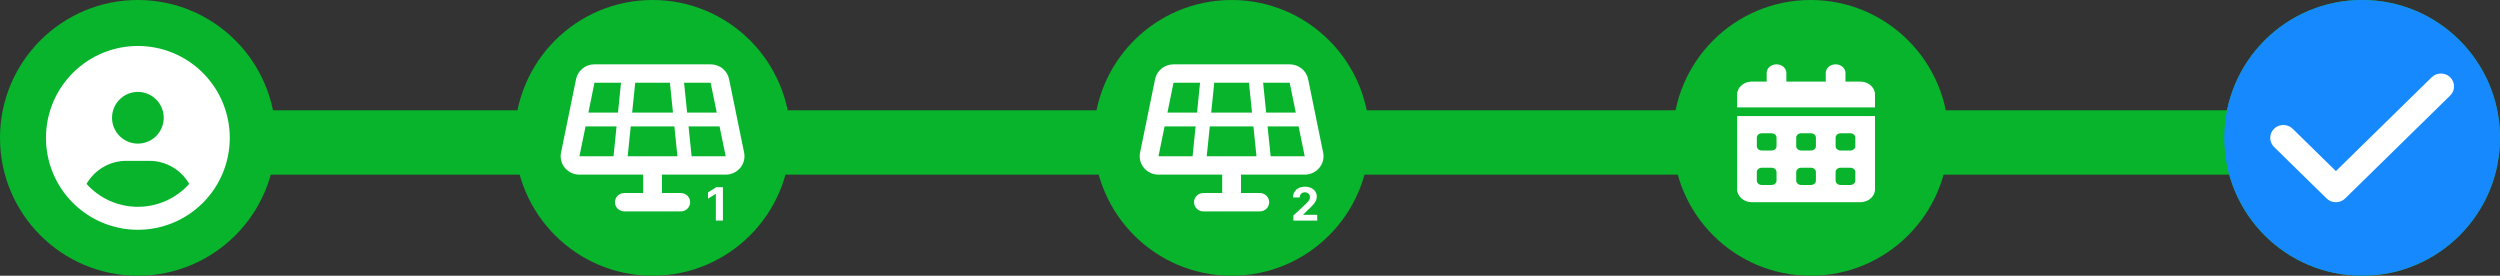 <svg width="272" height="30" viewBox="0 0 272 30" fill="none" xmlns="http://www.w3.org/2000/svg">
<rect x="0" y="0" width="272" height="30" fill="#333333" stroke="none"/>
<rect x="11" y="12" width="246" height="7" fill="#07B42C"/>
<circle cx="71" cy="15" r="15" fill="#07B42C"/>
<circle cx="134" cy="15" r="15" fill="#07B42C"/>
<circle cx="257" cy="15" r="15" fill="#07B42C"/>
<circle cx="257" cy="15" r="15" fill="#1689FE"/>
<circle cx="197" cy="15" r="15" fill="#07B42C"/>
<circle cx="15" cy="15" r="15" fill="#07B42C"/>
<path d="M20.586 20.008C19.723 18.508 18.102 17.5 16.25 17.5H13.75C11.898 17.5 10.277 18.508 9.414 20.008C10.789 21.539 12.781 22.5 15 22.5C17.219 22.5 19.211 21.535 20.586 20.008ZM5 15C5 12.348 6.054 9.804 7.929 7.929C9.804 6.054 12.348 5 15 5C17.652 5 20.196 6.054 22.071 7.929C23.946 9.804 25 12.348 25 15C25 17.652 23.946 20.196 22.071 22.071C20.196 23.946 17.652 25 15 25C12.348 25 9.804 23.946 7.929 22.071C6.054 20.196 5 17.652 5 15ZM15 15.625C15.746 15.625 16.461 15.329 16.989 14.801C17.516 14.274 17.812 13.558 17.812 12.812C17.812 12.067 17.516 11.351 16.989 10.824C16.461 10.296 15.746 10 15 10C14.254 10 13.539 10.296 13.011 10.824C12.484 11.351 12.188 12.067 12.188 12.812C12.188 13.558 12.484 14.274 13.011 14.801C13.539 15.329 14.254 15.625 15 15.625Z" fill="white"/>
<path d="M64.679 7C63.705 7 62.868 7.672 62.676 8.606L61.04 16.606C60.788 17.844 61.753 19 63.043 19H69.976V21H67.931C67.366 21 66.909 21.447 66.909 22C66.909 22.553 67.366 23 67.931 23H74.066C74.631 23 75.088 22.553 75.088 22C75.088 21.447 74.631 21 74.066 21H72.021V19H78.954C80.244 19 81.212 17.847 80.96 16.606L79.324 8.606C79.129 7.672 78.292 7 77.318 7H64.679ZM69.11 9H72.887L73.219 12.25H68.778L69.11 9ZM67.238 12.25H64.018L64.679 9H67.567L67.238 12.25ZM63.708 13.75H67.082L66.753 17H63.043L63.708 13.75ZM68.625 13.75H73.372L73.704 17H68.293L68.625 13.75ZM74.912 13.75H78.286L78.954 17H75.248L74.912 13.75ZM77.979 12.25H74.759L74.427 9H77.314L78.318 8.803L77.318 9L77.982 12.25H77.979Z" fill="white"/>
<path d="M127.679 7C126.705 7 125.868 7.672 125.676 8.606L124.04 16.606C123.788 17.844 124.753 19 126.043 19H132.976V21H130.931C130.366 21 129.909 21.447 129.909 22C129.909 22.553 130.366 23 130.931 23H137.065C137.631 23 138.088 22.553 138.088 22C138.088 21.447 137.631 21 137.065 21H135.021V19H141.953C143.244 19 144.212 17.847 143.96 16.606L142.324 8.606C142.129 7.672 141.292 7 140.318 7H127.679ZM132.11 9H135.887L136.219 12.25H131.778L132.11 9ZM130.238 12.25H127.018L127.679 9H130.567L130.238 12.25ZM126.708 13.75H130.082L129.753 17H126.043L126.708 13.75ZM131.625 13.75H136.372L136.704 17H131.292L131.625 13.75ZM137.912 13.75H141.286L141.953 17H138.248L137.912 13.75ZM140.979 12.25H137.759L137.426 9H140.315L141.318 8.803L140.318 9L140.982 12.25H140.979Z" fill="white"/>
<path d="M78.654 20.364V24H77.885V21.093H77.864L77.031 21.615V20.934L77.931 20.364H78.654Z" fill="white"/>
<path d="M140.72 24V23.446L142.014 22.247C142.125 22.141 142.217 22.045 142.291 21.96C142.367 21.875 142.425 21.791 142.464 21.709C142.503 21.627 142.522 21.537 142.522 21.441C142.522 21.335 142.498 21.243 142.449 21.166C142.401 21.088 142.335 21.028 142.251 20.987C142.167 20.944 142.071 20.923 141.965 20.923C141.853 20.923 141.756 20.945 141.674 20.99C141.591 21.035 141.527 21.1 141.482 21.184C141.437 21.268 141.414 21.368 141.414 21.484H140.685C140.685 21.246 140.738 21.04 140.846 20.864C140.954 20.689 141.105 20.554 141.299 20.458C141.493 20.362 141.717 20.314 141.97 20.314C142.23 20.314 142.457 20.36 142.65 20.452C142.844 20.544 142.995 20.67 143.103 20.832C143.211 20.995 143.264 21.18 143.264 21.39C143.264 21.527 143.237 21.663 143.183 21.797C143.129 21.93 143.034 22.079 142.897 22.242C142.76 22.404 142.566 22.599 142.316 22.826L141.785 23.347V23.371H143.312V24H140.72Z" fill="white"/>
<path d="M193.286 7C193.878 7 194.357 7.419 194.357 7.938V8.875H198.643V7.938C198.643 7.419 199.122 7 199.714 7C200.307 7 200.786 7.419 200.786 7.938V8.875H202.393C203.28 8.875 204 9.505 204 10.281V11.688H189V10.281C189 9.505 189.72 8.875 190.607 8.875H192.214V7.938C192.214 7.419 192.693 7 193.286 7ZM189 12.625H204V20.594C204 21.37 203.28 22 202.393 22H190.607C189.72 22 189 21.37 189 20.594V12.625ZM191.143 14.969V15.906C191.143 16.164 191.384 16.375 191.679 16.375H192.75C193.045 16.375 193.286 16.164 193.286 15.906V14.969C193.286 14.711 193.045 14.5 192.75 14.5H191.679C191.384 14.5 191.143 14.711 191.143 14.969ZM195.429 14.969V15.906C195.429 16.164 195.67 16.375 195.964 16.375H197.036C197.33 16.375 197.571 16.164 197.571 15.906V14.969C197.571 14.711 197.33 14.5 197.036 14.5H195.964C195.67 14.5 195.429 14.711 195.429 14.969ZM200.25 14.5C199.955 14.5 199.714 14.711 199.714 14.969V15.906C199.714 16.164 199.955 16.375 200.25 16.375H201.321C201.616 16.375 201.857 16.164 201.857 15.906V14.969C201.857 14.711 201.616 14.5 201.321 14.5H200.25ZM191.143 18.719V19.656C191.143 19.914 191.384 20.125 191.679 20.125H192.75C193.045 20.125 193.286 19.914 193.286 19.656V18.719C193.286 18.461 193.045 18.25 192.75 18.25H191.679C191.384 18.25 191.143 18.461 191.143 18.719ZM195.964 18.25C195.67 18.25 195.429 18.461 195.429 18.719V19.656C195.429 19.914 195.67 20.125 195.964 20.125H197.036C197.33 20.125 197.571 19.914 197.571 19.656V18.719C197.571 18.461 197.33 18.25 197.036 18.25H195.964ZM199.714 18.719V19.656C199.714 19.914 199.955 20.125 200.25 20.125H201.321C201.616 20.125 201.857 19.914 201.857 19.656V18.719C201.857 18.461 201.616 18.25 201.321 18.25H200.25C199.955 18.25 199.714 18.461 199.714 18.719Z" fill="white"/>
<path d="M266.582 8.41C267.139 8.957 267.139 9.845 266.582 10.392L255.154 21.59C254.596 22.137 253.69 22.137 253.132 21.59L247.418 15.991C246.861 15.444 246.861 14.556 247.418 14.009C247.976 13.462 248.883 13.462 249.441 14.009L254.145 18.615L264.564 8.41C265.122 7.863 266.028 7.863 266.586 8.41H266.582Z" fill="white"/>
</svg>
